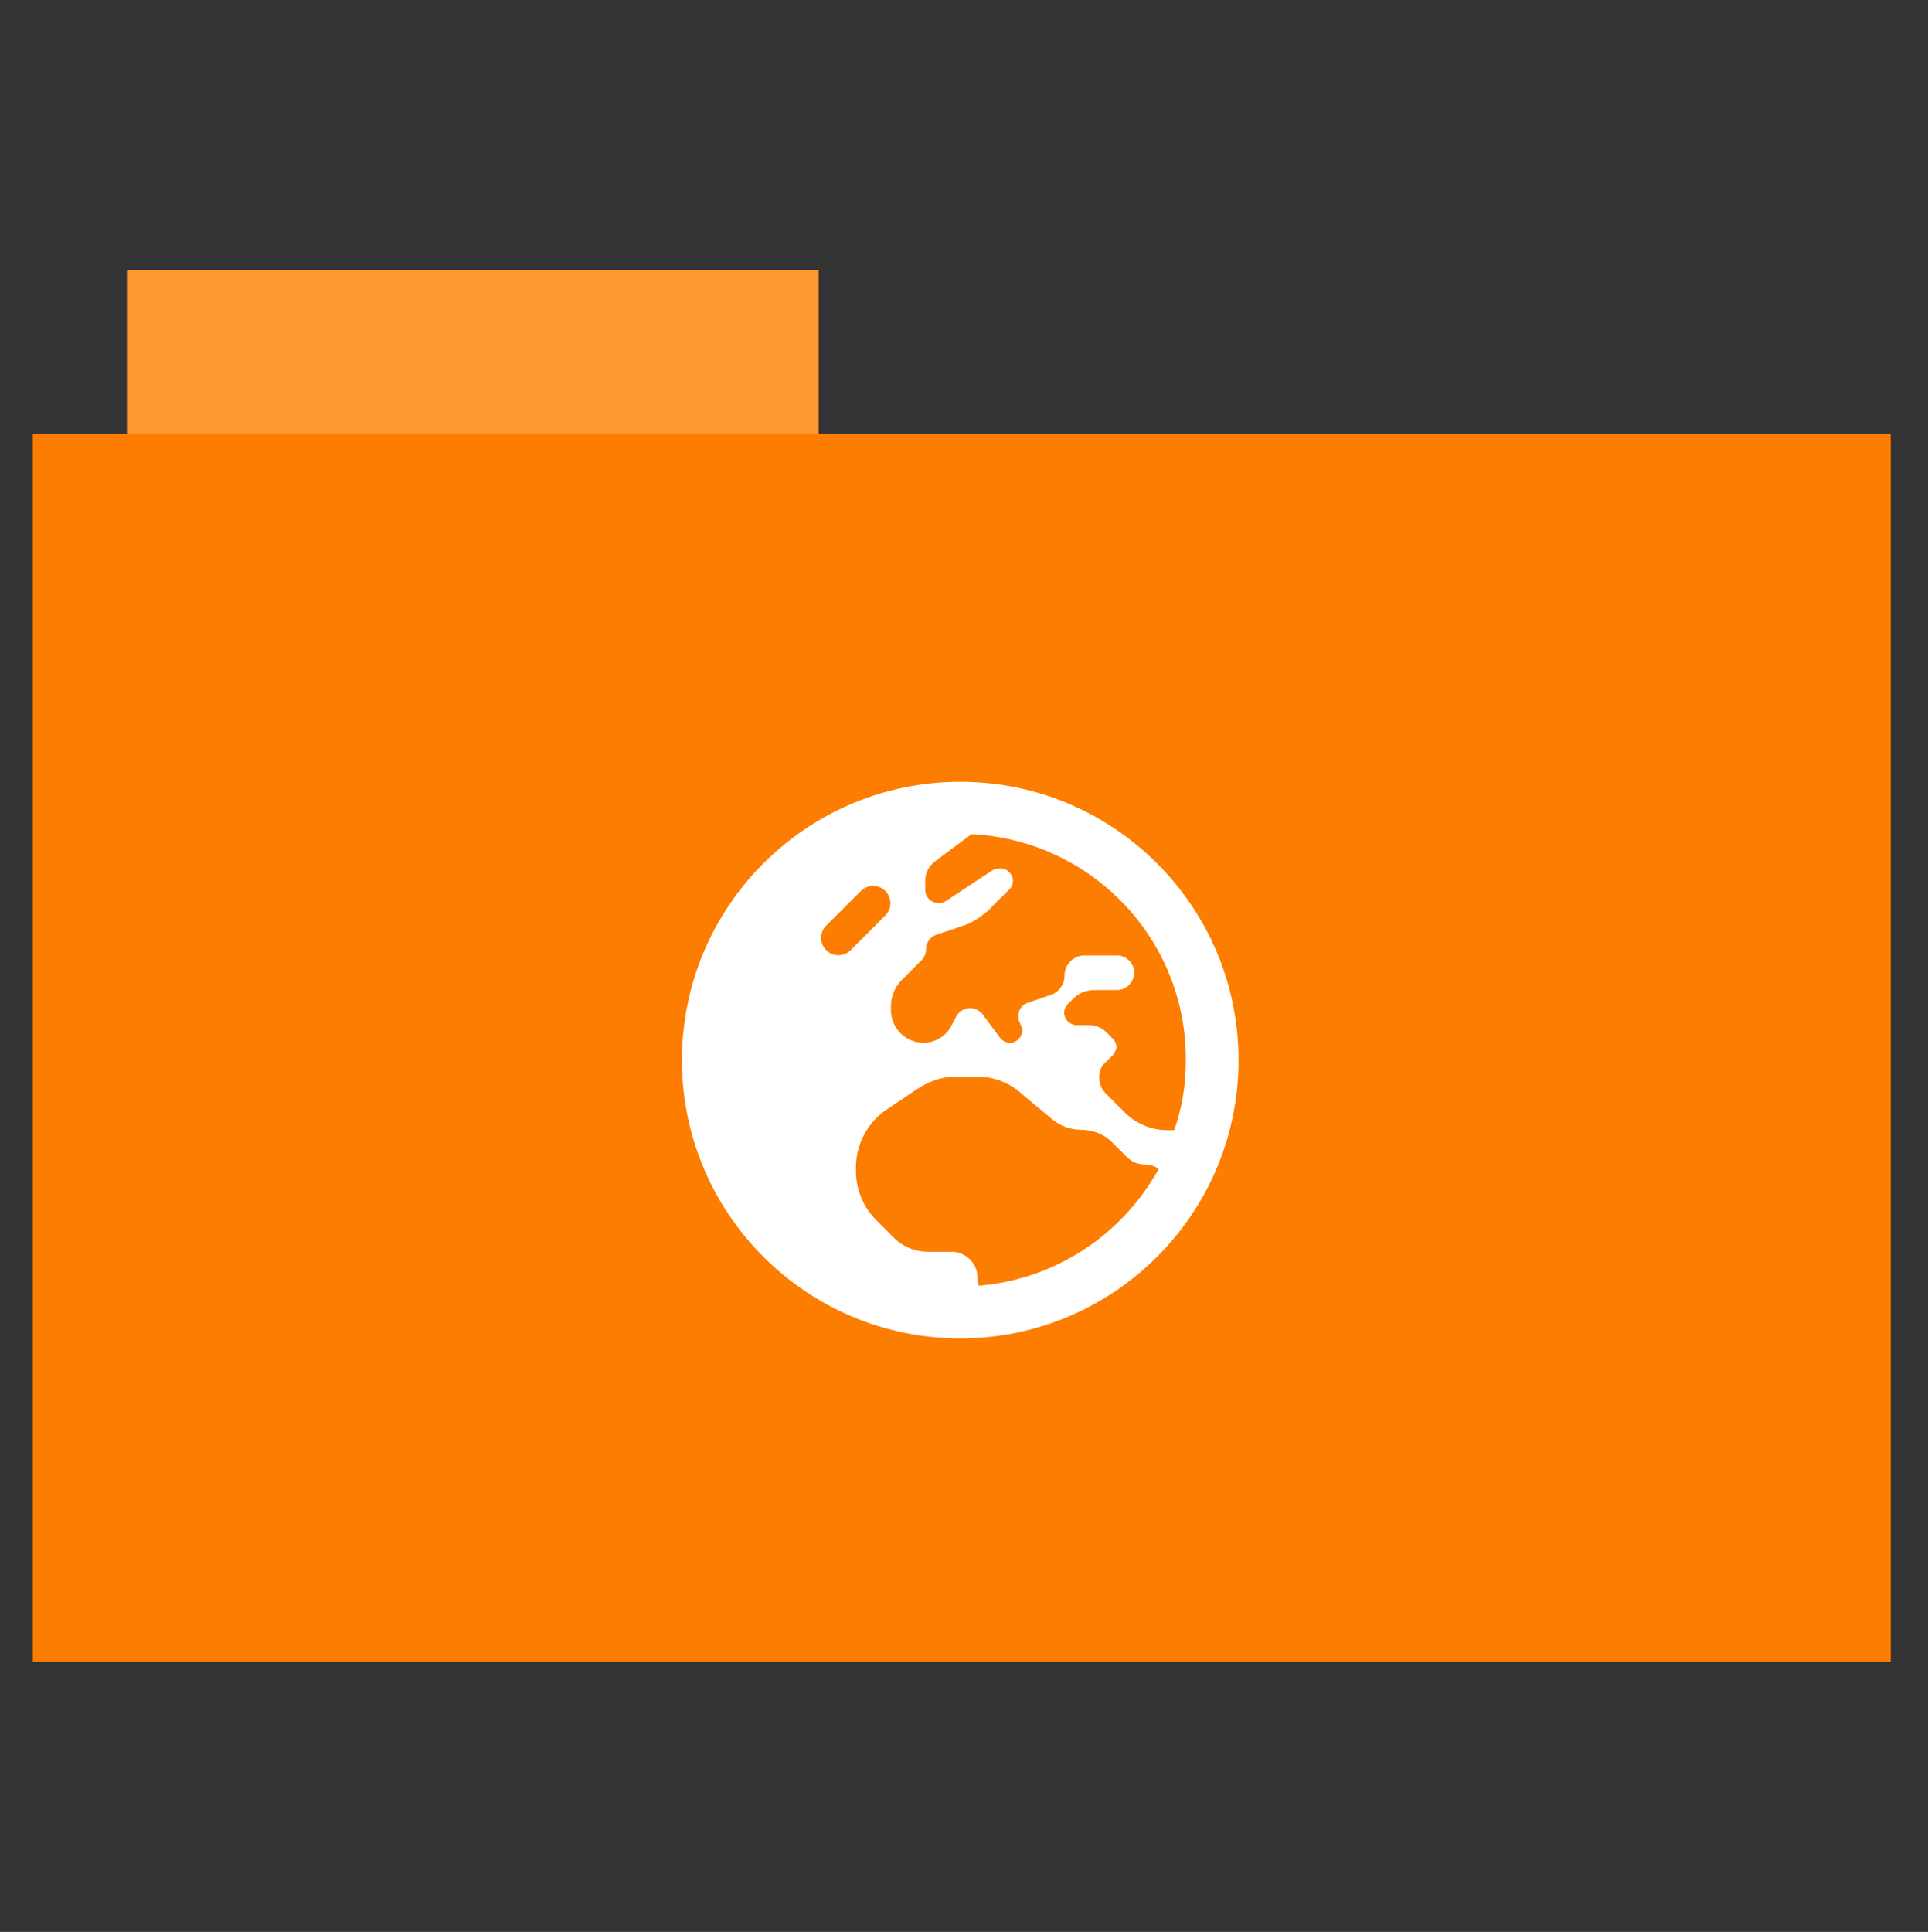 <?xml version="1.0" encoding="utf-8"?>
<!-- Generator: Adobe Illustrator 26.0.1, SVG Export Plug-In . SVG Version: 6.00 Build 0)  -->
<svg version="1.1" id="Calque_1" xmlns="http://www.w3.org/2000/svg" xmlns:xlink="http://www.w3.org/1999/xlink" x="0px" y="0px"
	 viewBox="0 0 512 513" style="enable-background:new 0 0 512 513;" xml:space="preserve">
<rect x="0" y="0" width="512" height="513" fill="#333333" stroke="none"/>
<style type="text/css">
	.st0{fill:#ff9833;}
	.st1{fill:#fd7d00;}
	.st2{fill:#FFFFFF;}
</style>
<rect x="33.7" y="71.7" class="st0" width="183.7" height="44.6"/>
<rect x="8.7" y="115.2" class="st1" width="493.4" height="326.1"/>
<path class="st2" d="M328.9,281.5c0,40.8-33.1,73.9-73.9,73.9s-73.9-33.1-73.9-73.9s33.1-73.9,73.9-73.9S328.9,240.7,328.9,281.5z
	 M258,221.5l-9.8,7.3c-1.5,1.2-2.5,3-2.5,4.9v2.6c0,2,1.6,3.5,3.6,3.5c0.7,0,1.4-0.2,2-0.6l12.1-8c0.6-0.4,1.3-0.6,2-0.6h0.3
	c1.8,0,3.3,1.5,3.3,3.3c0,0.9-0.3,1.7-1,2.3l-5.7,5.7c-1.7,1.4-3.7,2.9-5.9,3.7l-7.7,2.6c-1.6,0.5-2.8,2.1-2.8,3.9
	c0,1.1-0.4,2.1-1.2,2.9l-5.2,5.2c-1.8,1.8-2.9,4.3-2.9,6.9v1.2c0,4.7,3.9,8.6,8.6,8.6c3.2,0,6.1-1.8,7.5-4.6l1.2-2.3
	c0.7-1.4,2.1-2.3,3.7-2.3c1.3,0,2.5,0.6,3.3,1.6l4.7,6.3c0.6,0.8,1.6,1.3,2.6,1.3c2.4,0,4-2.6,2.9-4.7l-0.3-0.7c-1-2,0-4.5,2.1-5.2
	l6.1-2.1c2.2-0.7,3.7-2.8,3.7-5.1c0-3,2.4-5.4,5.4-5.4h8.5c2.5,0,4.6,2.1,4.6,4.6s-2.1,4.6-4.6,4.6h-6c-2.1,0-4.1,0.8-5.6,2.3
	l-1.4,1.4c-0.6,0.6-1,1.4-1,2.3c0,1.8,1.5,3.3,3.3,3.3h3.3c1.7,0,3.4,0.7,4.6,1.9l1.9,1.9c0.3,0.3,0.8,1.2,0.8,2s-0.5,1.4-0.8,2
	l-2.2,2.2c-1.1,0.8-1.6,2.5-1.6,4s0.6,2.9,1.6,4l5.3,5.3c2.9,2.9,7,4.6,11.1,4.6h1.9c2.1-5.8,3.1-12,3.1-18.5
	C315.1,249.3,289.8,223.1,258,221.5L258,221.5z M307.7,310.4c-1.1-0.8-2.4-1.2-3.8-1.2c-1.7,0-3.4-0.7-4.6-1.9l-4.1-4.1
	c-2-2-5-3.2-8.1-3.2c-2.8,0-5.5-1-7.7-2.8l-7.9-6.6c-3.1-2.9-7.4-4.7-11.8-4.7h-6c-3.7,0-7.2,1.3-10.3,3.4l-7.9,5.3
	c-5.1,3.4-8.2,9.2-8.2,15.4v0.9c0,4.9,1.9,9.6,5.4,13.1l4.6,4.6c2.5,2.5,5.8,3.8,9.2,3.8h6.2c3.8,0,6.9,3.1,6.9,6.9
	c0,0.7,0.1,1.4,0.3,2.1C280.6,339.7,298.2,327.6,307.7,310.4L307.7,310.4z M228.6,236.6l-9.2,9.2c-1.8,1.8-1.8,4.7,0,6.5
	c1.8,1.8,4.7,1.8,6.5,0l9.2-9.2c1.8-1.8,1.8-4.7,0-6.5C233.4,234.8,230.4,234.8,228.6,236.6L228.6,236.6z"/>
</svg>
